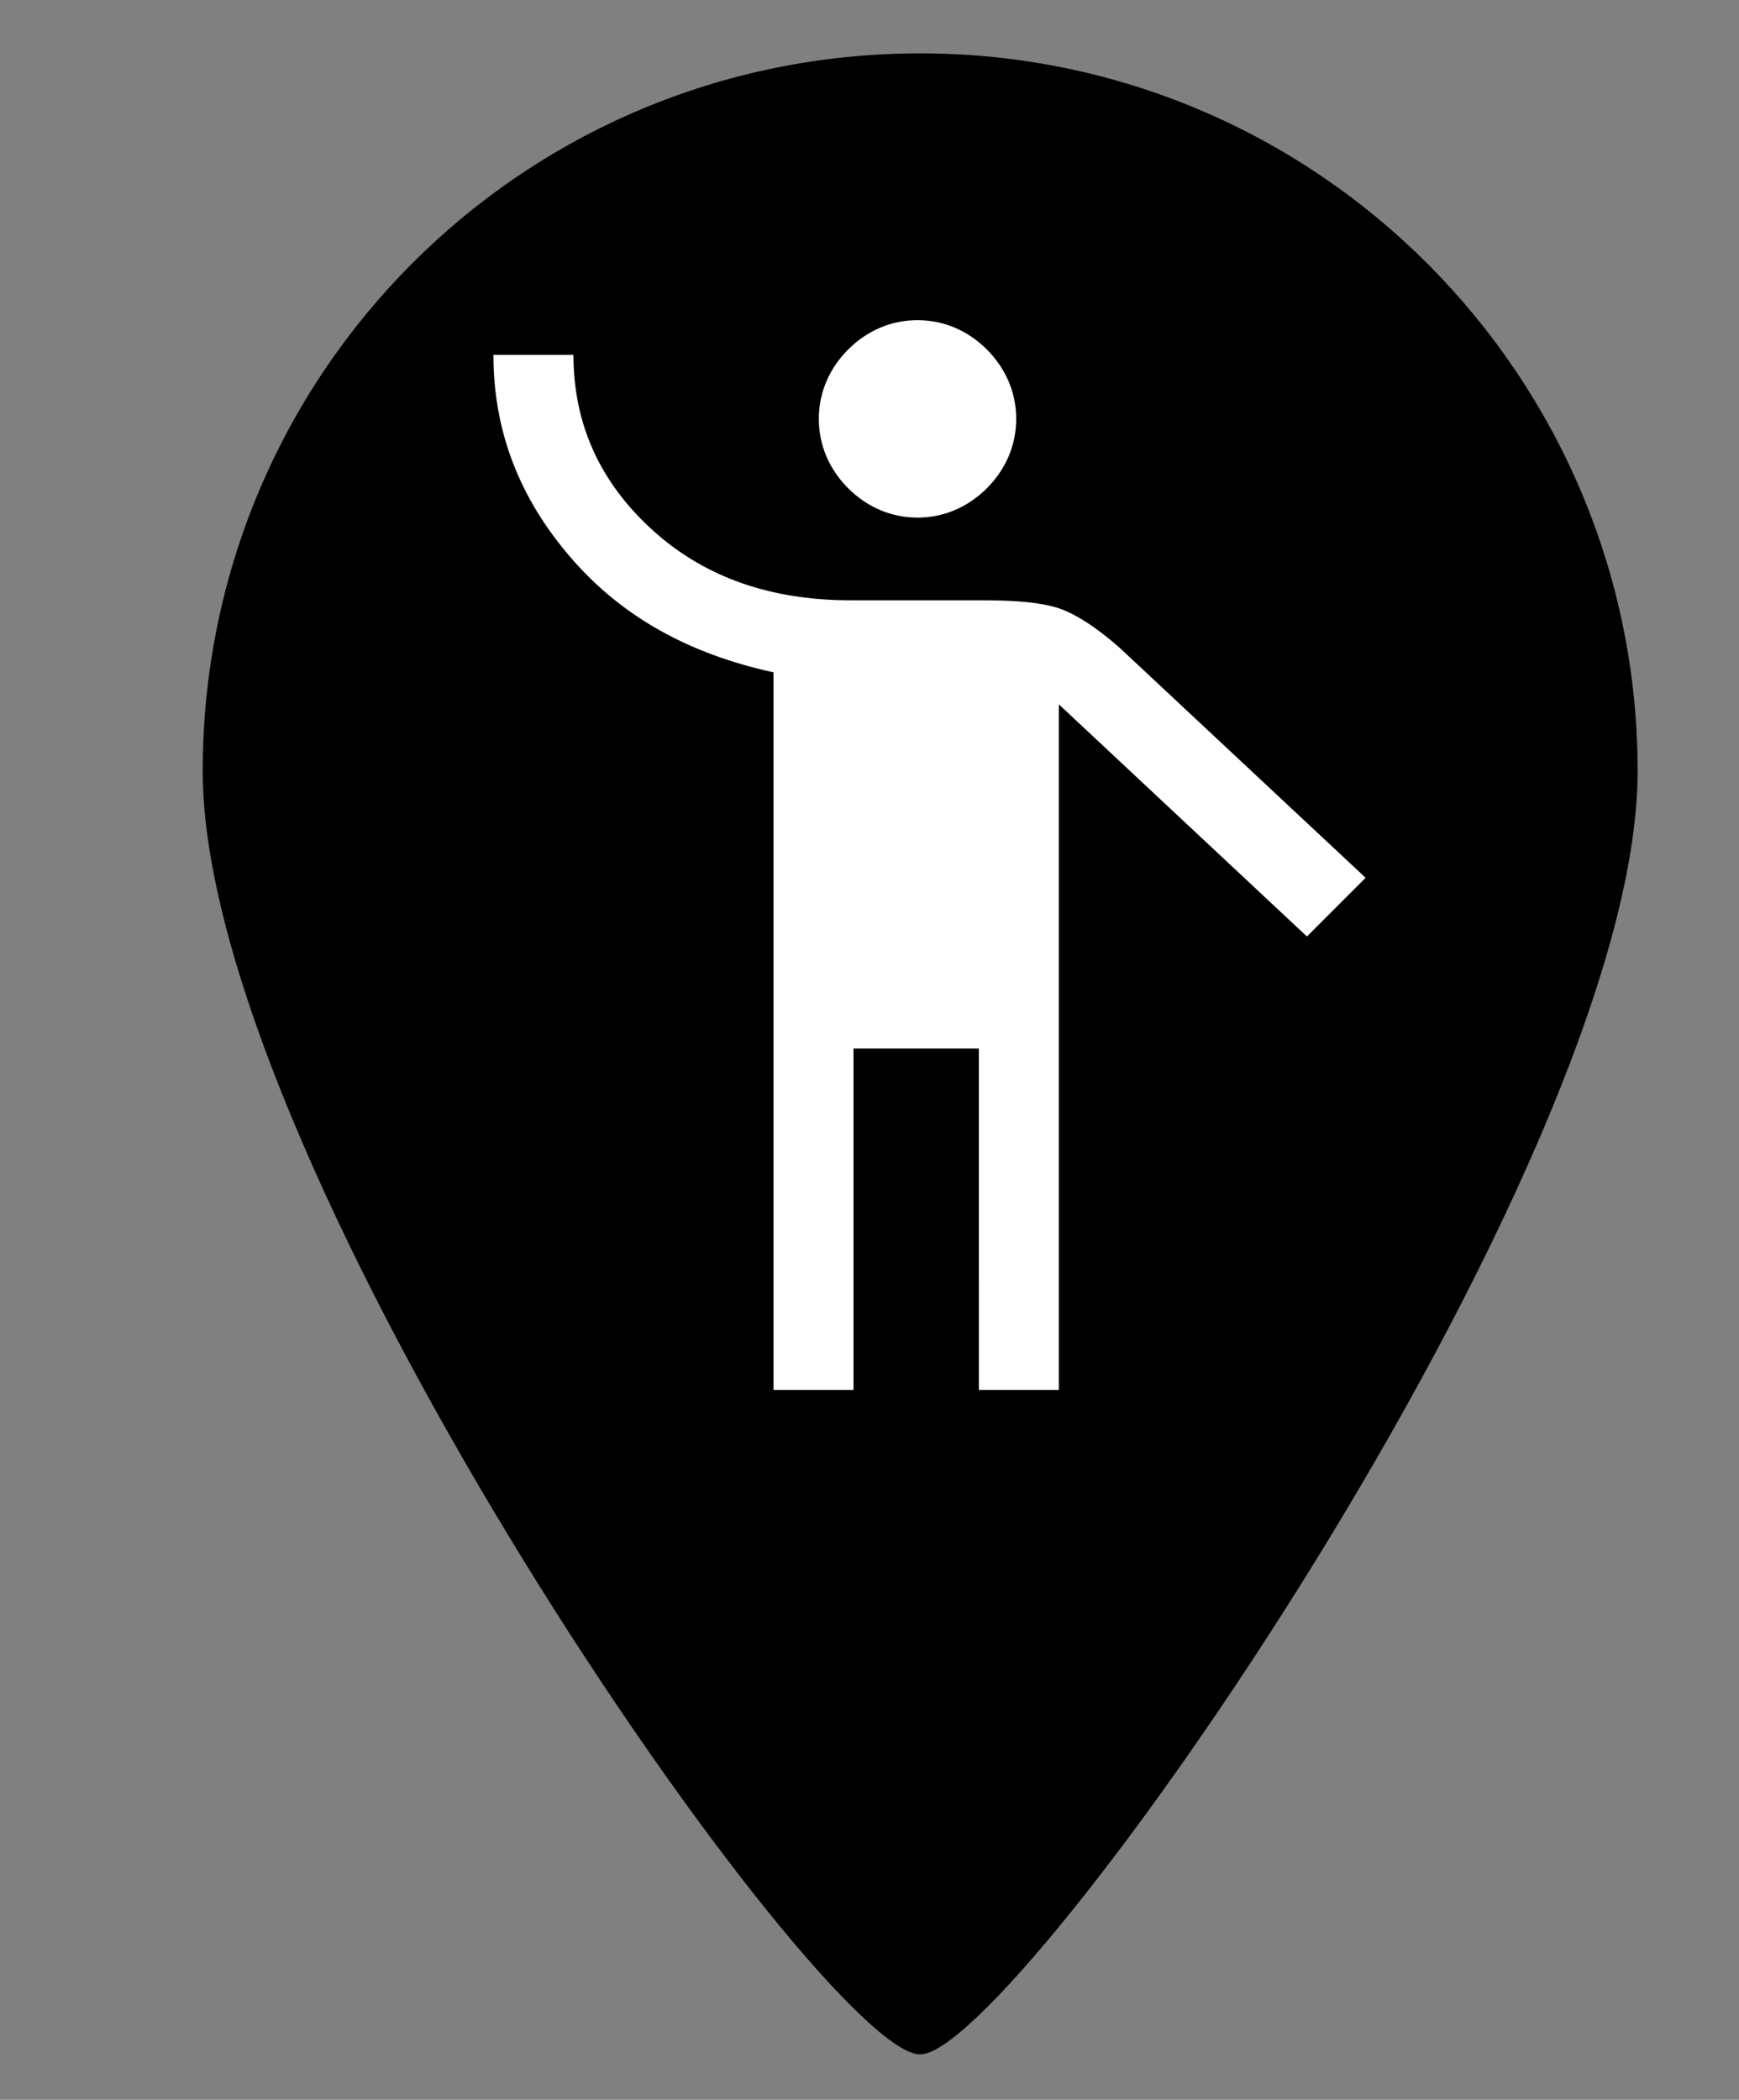 <?xml version="1.0" encoding="utf-8"?>
<!-- Generator: Adobe Illustrator 24.1.2, SVG Export Plug-In . SVG Version: 6.00 Build 0)  -->
<svg version="1.1" id="Layer_1" xmlns="http://www.w3.org/2000/svg" xmlns:xlink="http://www.w3.org/1999/xlink" x="0px" y="0px"
	 viewBox="0 0 65.2 78.7" style="enable-background:new 0 0 65.2 78.7;" xml:space="preserve">
<rect x="0" y="0" width="65.2" height="78.7" fill="#808080" stroke="none"/>
<style type="text/css">
	.st0{fill:#FFFFFF;}
</style>
<path d="M61.4,28.9C61.4,43.8,38.1,77,34.5,77C30.8,77,7.6,43.8,7.6,28.9s12-26.9,26.9-26.9S61.4,14.1,61.4,28.9z"/>
<path class="st0" d="M29,52.1V25.2c-3.2-0.7-5.7-2.1-7.6-4.3s-2.9-4.7-2.9-7.6h3c0,2.6,1,4.8,3,6.6s4.5,2.6,7.4,2.6h5
	c1.3,0,2.2,0.1,2.8,0.3c0.6,0.2,1.4,0.7,2.3,1.5l9.2,8.6l-2.2,2.2l-9.3-8.7v25.7h-3V39.3H32v12.8H29z M34.4,19.4
	c-1,0-1.9-0.4-2.6-1.1c-0.7-0.7-1.1-1.6-1.1-2.6c0-1,0.4-1.9,1.1-2.6c0.7-0.7,1.6-1.1,2.6-1.1c1,0,1.9,0.4,2.6,1.1
	c0.7,0.7,1.1,1.6,1.1,2.6c0,1-0.4,1.9-1.1,2.6C36.3,19,35.4,19.4,34.4,19.4z"/>
</svg>
